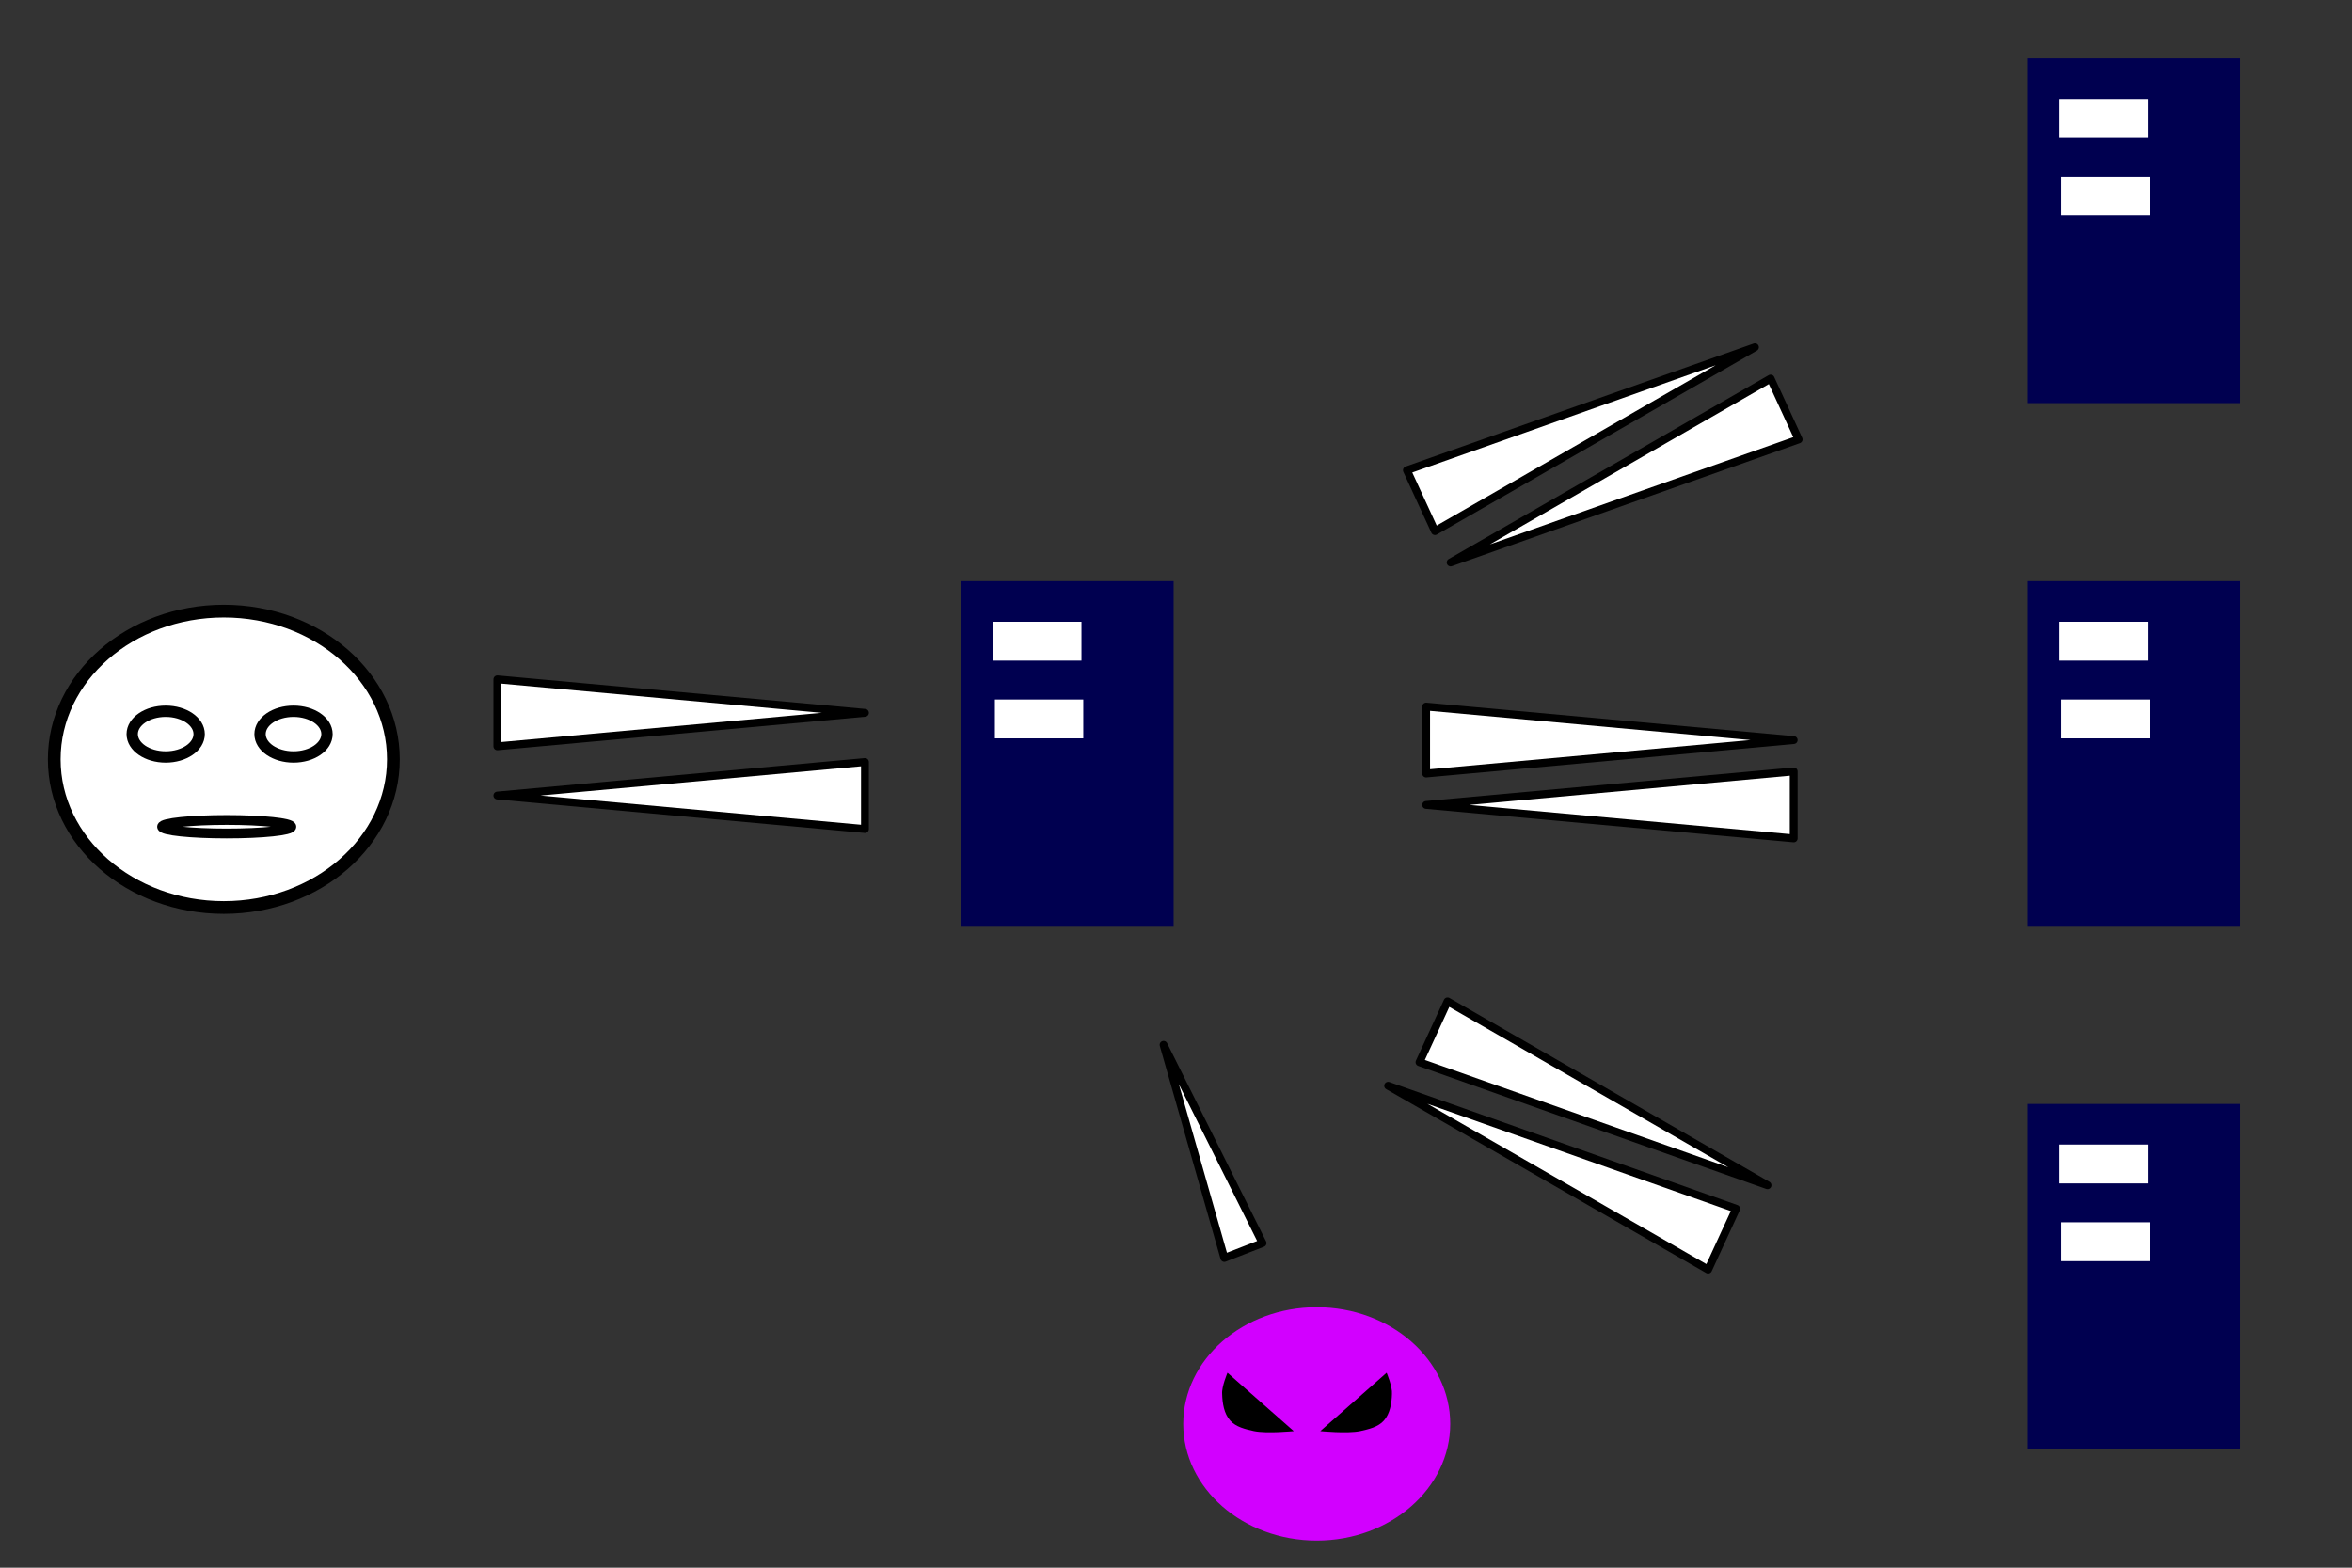 <?xml version="1.0" encoding="UTF-8"?>
<svg width="600" height="400" version="1.1" viewBox="0 0 600 400" xmlns="http://www.w3.org/2000/svg">
	<rect x="0" y="0" width="600" height="400" fill="#333333" stroke="none"/>
	<g stroke-width="2.558">
		<ellipse cx="335.9" cy="363.31" rx="34.054" ry="29.77" fill="#d200ff"/>
		<path class="eye0" d="m353.73 350.26-16.92 14.89s6.84 0.68 10.15 0c2.18-0.48 4.63-1.04 6.09-2.71 1.55-1.77 1.98-4.42 2.04-6.77 0.16-1.85-1.36-5.41-1.36-5.41z"/>
		<path d="m313.13 350.26 16.91 14.89s-6.83 0.68-10.14 0c-2.18-0.48-4.63-1.04-6.09-2.71-1.57-1.77-1.98-4.42-2.04-6.77-0.16-1.85 1.36-5.41 1.36-5.41z"/>
	</g>
	<g stroke-width="2.557">
		<rect x="245.27" y="148.28" width="54.125" height="87.957" fill="#000050"/>
		<rect class="window" x="253.34" y="158.64" width="22.549" height="9.921" fill="#fff"/>
		<rect class="window" x="253.8" y="178.48" width="22.549" height="9.921" fill="#fff"/>
		<rect x="517.32" y="14.899" width="54.125" height="87.957" fill="#000050"/>
		<rect class="window" x="525.39" y="25.261" width="22.549" height="9.921" fill="#fff"/>
		<rect class="window" x="525.85" y="45.101" width="22.549" height="9.921" fill="#fff"/>
		<rect x="517.32" y="148.28" width="54.125" height="87.957" fill="#000050"/>
		<rect class="window" x="525.39" y="158.64" width="22.549" height="9.921" fill="#fff"/>
		<rect class="window" x="525.85" y="178.48" width="22.549" height="9.921" fill="#fff"/>
		<rect x="517.32" y="281.67" width="54.125" height="87.957" fill="#000050"/>
		<rect class="window" x="525.39" y="292.03" width="22.549" height="9.921" fill="#fff"/>
		<rect class="window" x="525.85" y="311.87" width="22.549" height="9.921" fill="#fff"/>
	</g>
	<g fill="#fff" stroke="#000">
		<ellipse cx="57.093" cy="193.74" rx="43.26" ry="37.816" stroke-width="3.249"/>
		<g stroke-dashoffset=".5" stroke-linecap="round" stroke-linejoin="round">
			<ellipse cx="42.266" cy="187.31" rx="8.538" ry="5.834" stop-color="#000000" stroke-width="2.891" style="paint-order:markers stroke fill"/>
			<ellipse cx="74.878" cy="187.31" rx="8.538" ry="5.834" stop-color="#000000" stroke-width="2.891" style="paint-order:markers stroke fill"/>
			<ellipse cx="57.834" cy="210.94" rx="16.489" ry="1.723" stop-color="#000000" stroke-width="2.5" style="paint-order:markers stroke fill"/>
		</g>
	</g>
	<g id="dns-arrows" fill="#fff" stroke="#000" stroke-dashoffset=".5" stroke-linecap="round" stroke-linejoin="round" stroke-width="2">
		<path d="m126.88 190.43v-17.1l93.77 8.55z" stop-color="#000000" style="paint-order:markers stroke fill"/>
		<path d="m366.06 135.51-7.15-15.53 88.78-31.39z" stop-color="#000000" style="paint-order:markers stroke fill"/>
		<path d="m451.69 96.59 7.15 15.53-88.78 31.39z" stop-color="#000000" style="paint-order:markers stroke fill"/>
		<path d="m363.81 197.37v-17.09l93.77 8.55z" stop-color="#000000" style="paint-order:markers stroke fill"/>
		<path d="m457.58 213.92v-17.09l-93.77 8.55z" stop-color="#000000" style="paint-order:markers stroke fill"/>
		<path d="m369.27 255.5-7.15 15.53 88.78 31.39z" stop-color="#000000" style="paint-order:markers stroke fill"/>
		<path d="m435.75 323.95 7.15-15.53-88.78-31.39z" stop-color="#000000" style="paint-order:markers stroke fill"/>
		<path d="m322.08 317.18-9.75 3.79-15.5-54.38z" stop-color="#000000" style="paint-order:markers stroke fill"/>
		<path d="m220.65 211.53v-17.1l-93.77 8.55z" stop-color="#000000" style="paint-order:markers stroke fill"/>
	</g>
</svg>

